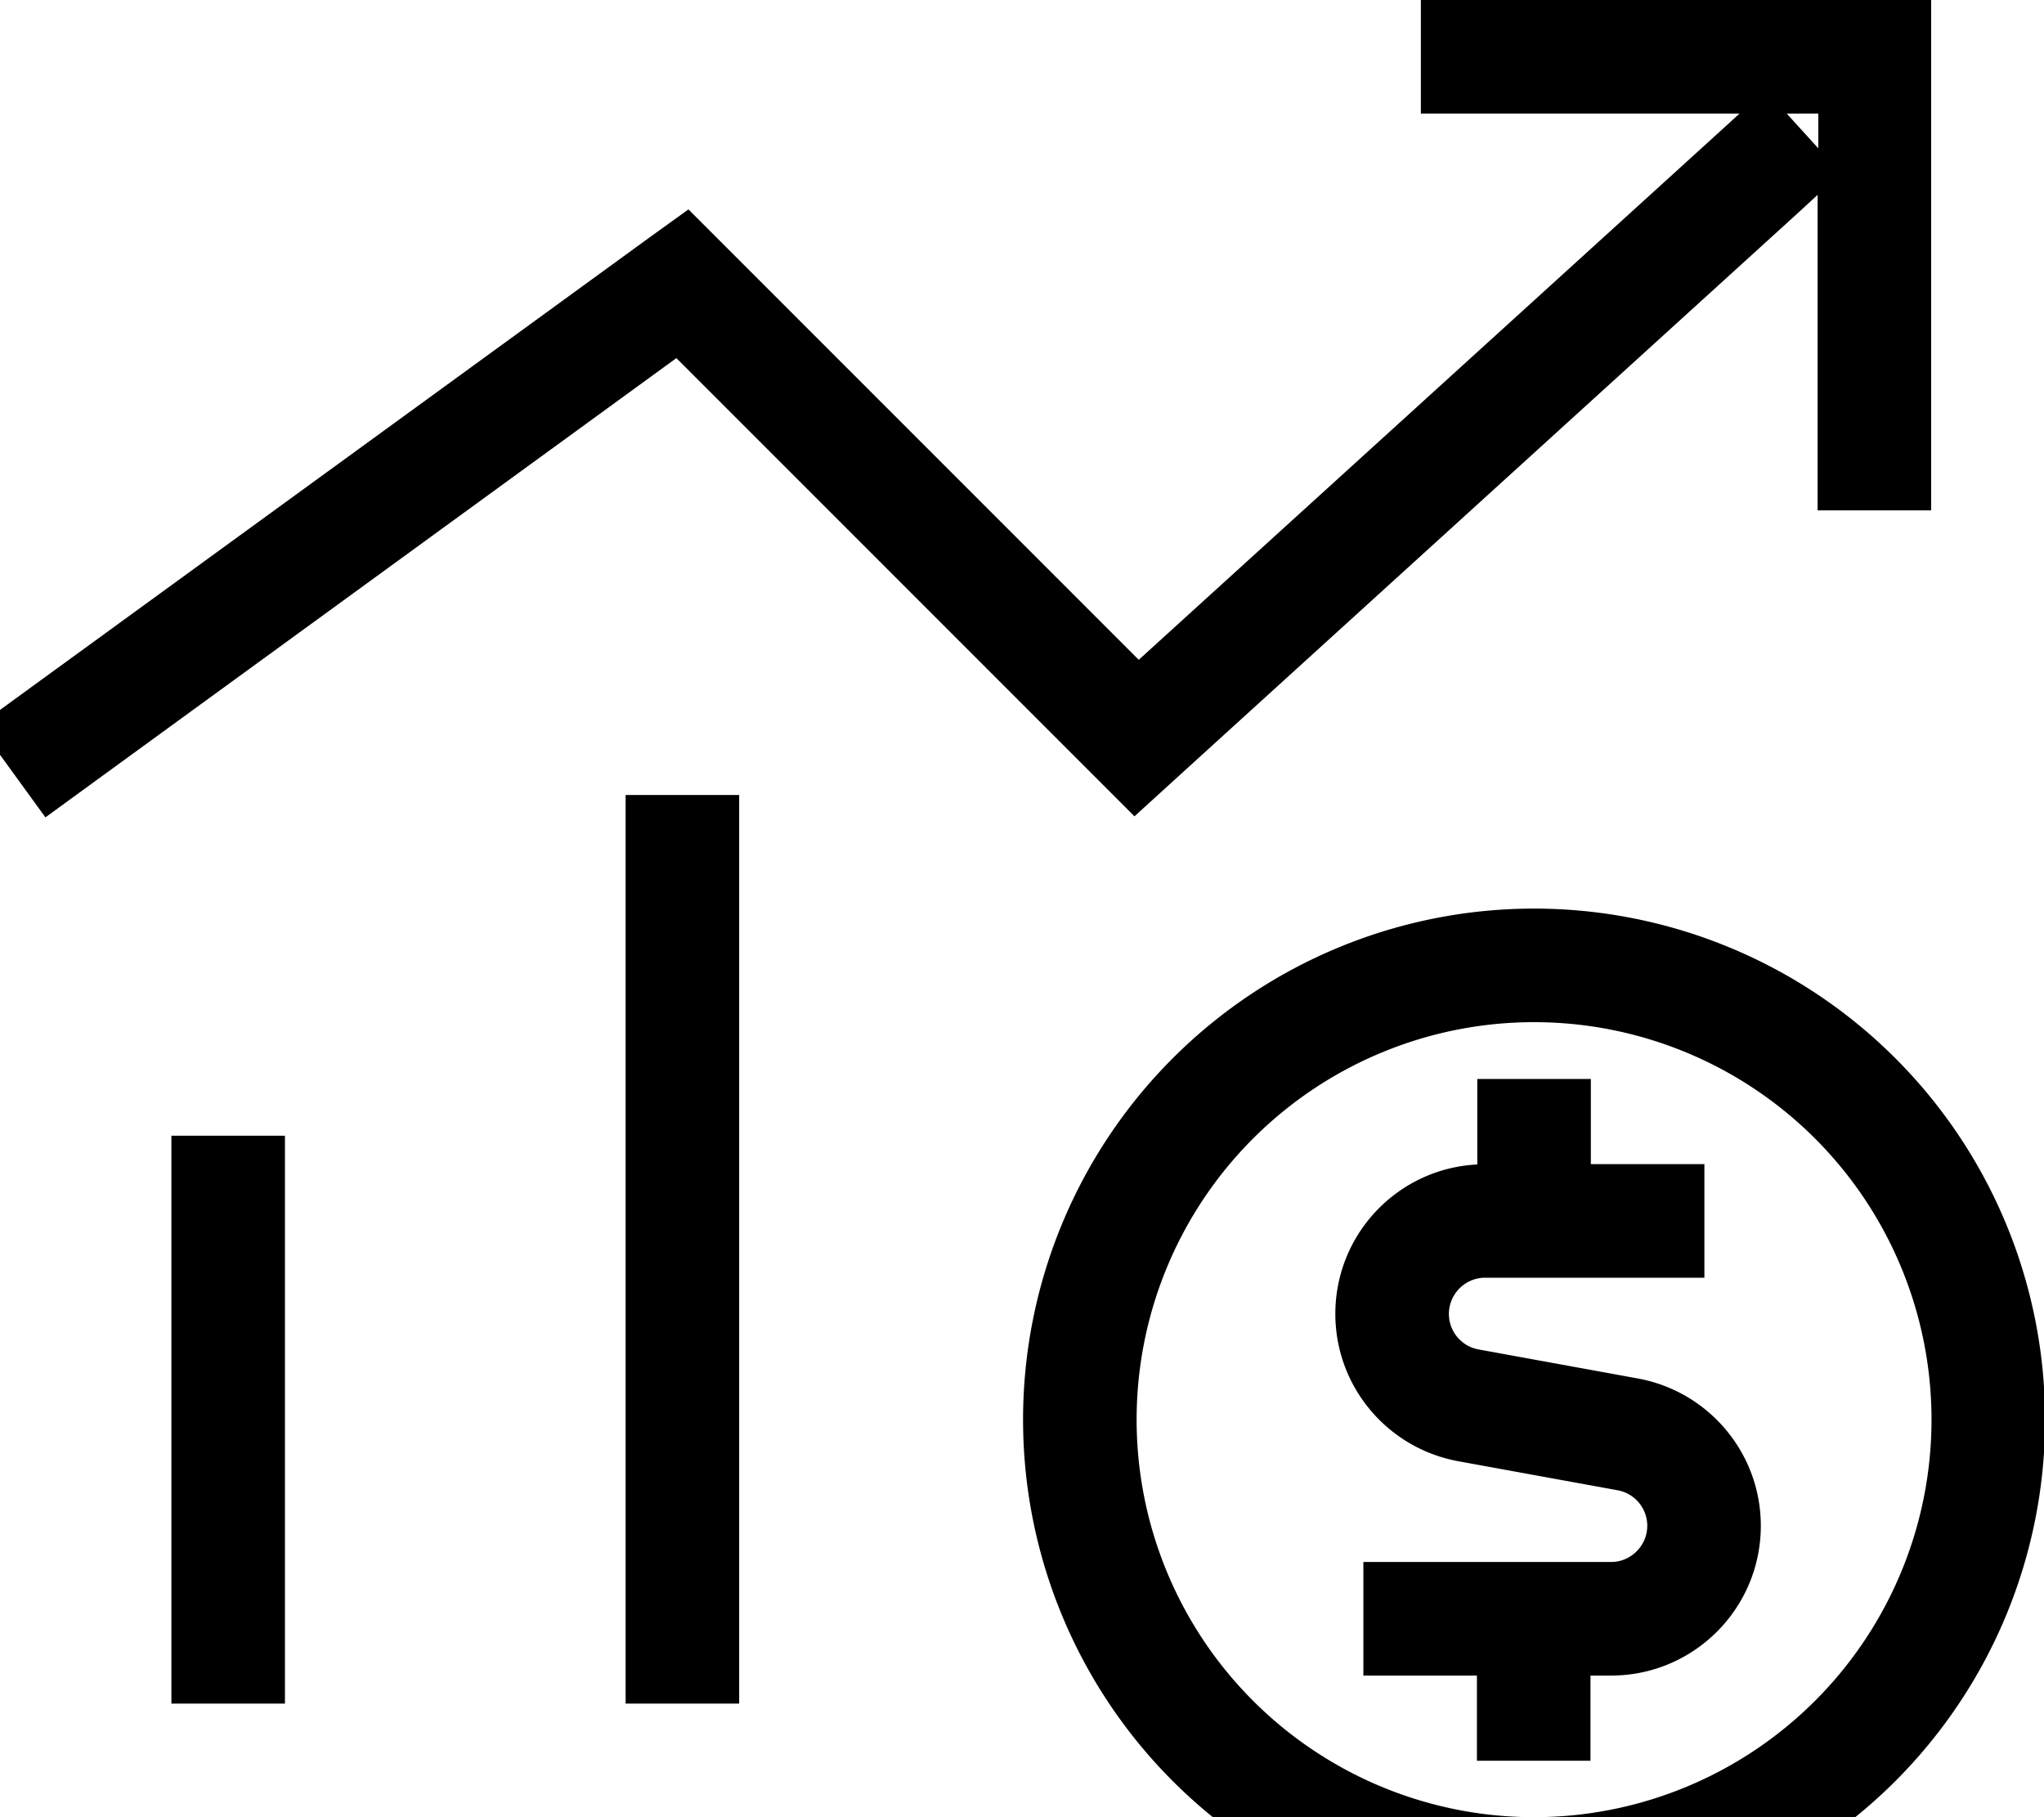<svg xmlns="http://www.w3.org/2000/svg" viewBox="0 0 576 512"><!--! Font Awesome Pro 7.0.0 by @fontawesome - https://fontawesome.com License - https://fontawesome.com/license (Commercial License) Copyright 2025 Fonticons, Inc. --><path opacity=".4" fill="currentColor" d=""/><path fill="currentColor" d="M416.4 0l-16 0 0 32 89.8 0-4.6 4.2-164.7 149.7-117.2-117.2-9.7-9.7-11.1 8-176 128-12.9 9.4 18.8 25.9 12.9-9.4 164.9-120 118.3 118.3 10.8 10.8 11.3-10.3 176-160 5.2-4.8 0 88.9 32 0 0-144-128 0zm96 41.8l-8.9-9.8 8.9 0 0 9.8zM208.3 224l-32 0 0 256 32 0 0-256zm-128 96l-32 0 0 160 32 0 0-160zm240 80a112 112 0 1 1 224 0 112 112 0 1 1 -224 0zm256 0a144 144 0 1 0 -288 0 144 144 0 1 0 288 0zm-128-72l0-24-32 0 0 24.1c-22.3 1.1-40 19.5-40 42.1 0 20.4 14.6 37.8 34.6 41.5l45 8.2c4.8 .9 8.3 5.1 8.3 10 0 5.6-4.6 10.2-10.2 10.2l-69.8 0 0 32 32 0 0 24 32 0 0-24 5.8 0c23.3 0 42.2-18.9 42.2-42.2 0-20.4-14.6-37.8-34.6-41.5l-45-8.2c-4.8-.9-8.3-5.1-8.3-10 0-5.6 4.6-10.2 10.2-10.2l61.8 0 0-32-32 0z"/></svg>